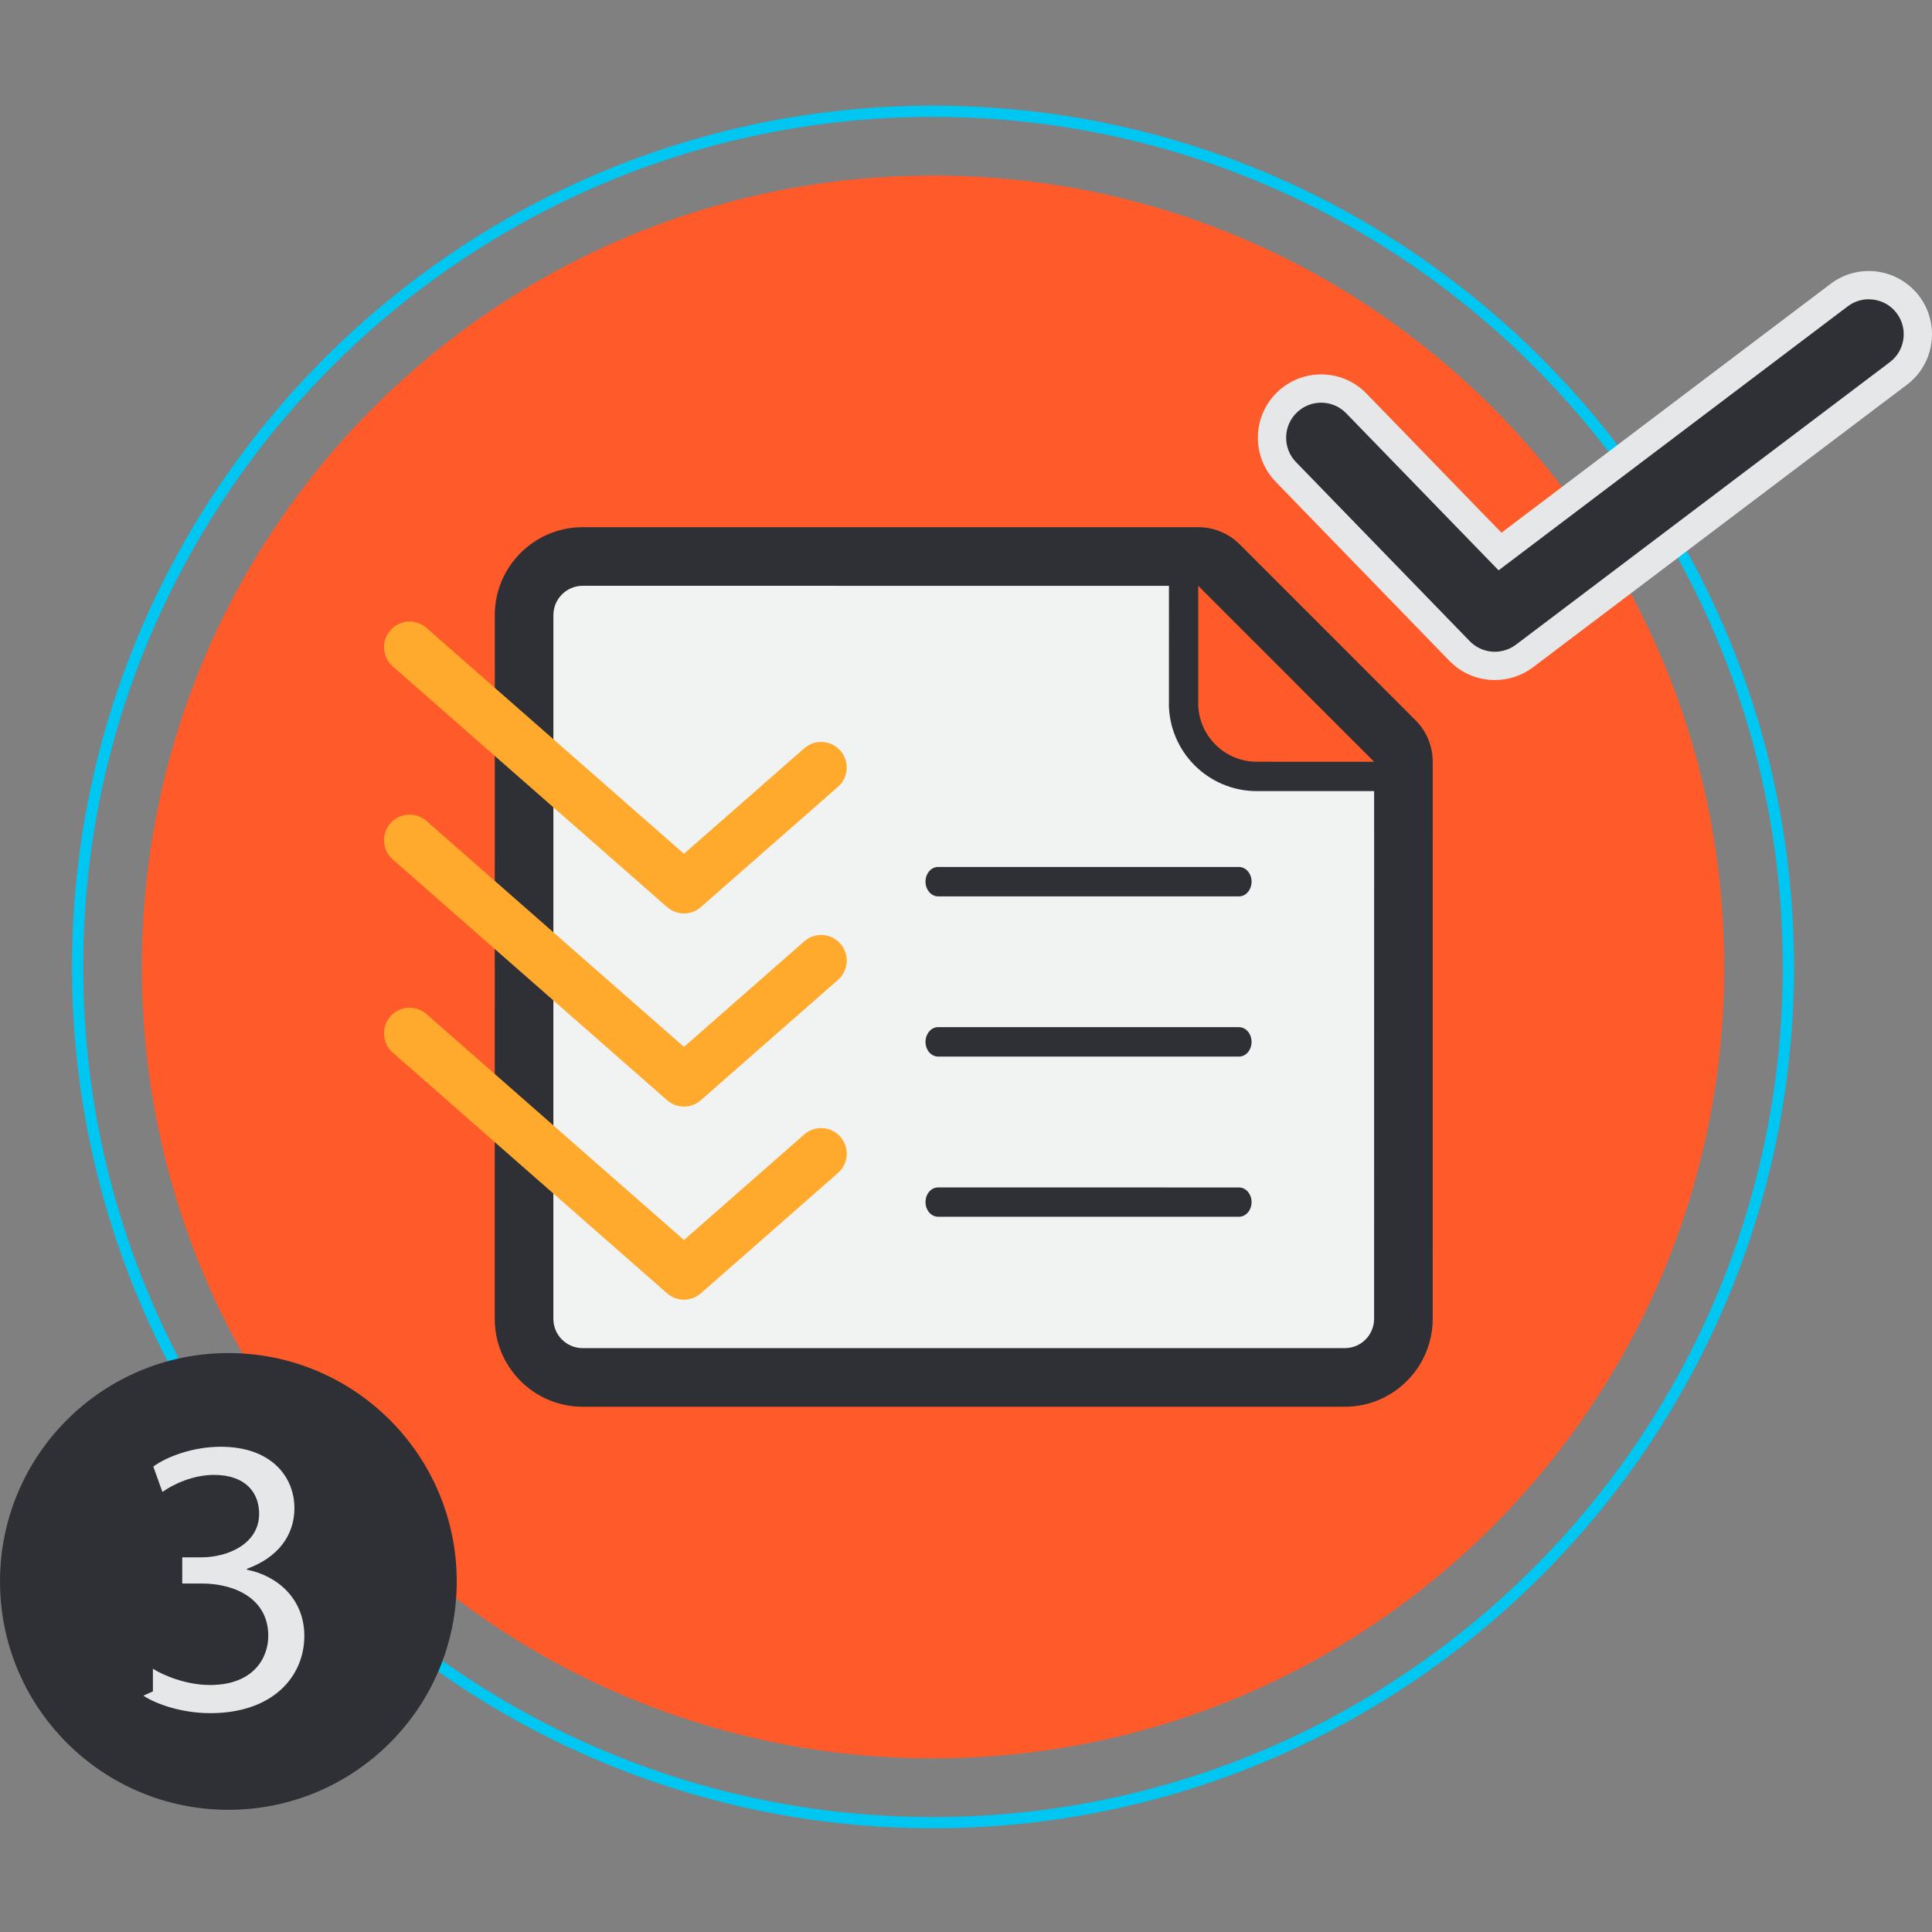 <?xml version="1.0" encoding="utf-8"?>
<!-- Generator: Adobe Illustrator 16.0.3, SVG Export Plug-In . SVG Version: 6.00 Build 0)  -->
<!DOCTYPE svg PUBLIC "-//W3C//DTD SVG 1.1//EN" "http://www.w3.org/Graphics/SVG/1.1/DTD/svg11.dtd">
<svg version="1.1" id="Layer_1" xmlns="http://www.w3.org/2000/svg" xmlns:xlink="http://www.w3.org/1999/xlink" x="0px" y="0px"
	 width="256px" height="256px" viewBox="0 0 256 256" enable-background="new 0 0 256 256" xml:space="preserve">
<rect x="0" y="0" width="256" height="256" fill="#808080" stroke="none"/>
<g>
	<g>
		<g>
			<path fill="#00C6F2" d="M123.622,242.254c-62.907,0-114.086-51.195-114.086-114.122C9.536,65.199,60.715,14,123.622,14
				c62.909,0,114.089,51.199,114.089,114.132C237.711,191.059,186.531,242.254,123.622,242.254z M123.622,15.488
				c-62.087,0-112.598,50.532-112.598,112.645c0,62.107,50.511,112.634,112.598,112.634c62.089,0,112.602-50.527,112.602-112.634
				C236.224,66.02,185.711,15.488,123.622,15.488z"/>
		</g>
		<g>
			<path fill="#FF5A29" d="M228.463,128.132c0,57.916-46.934,104.861-104.841,104.861c-57.897,0-104.833-46.945-104.833-104.861
				c0-57.925,46.937-104.868,104.833-104.868C181.529,23.264,228.463,70.208,228.463,128.132z"/>
		</g>
		<g>
			<path fill="#2E3035" d="M187.569,95.44l-23.303-23.313c-1.457-1.457-3.44-2.271-5.492-2.271L77.21,69.854
				c-6.422,0-11.649,5.222-11.649,11.655l-0.007,93.239c0,6.426,5.23,11.654,11.653,11.654h100.985
				c6.426,0.003,11.647-5.225,11.647-11.654l0.003-73.816C189.839,98.867,189.025,96.891,187.569,95.44z"/>
		</g>
		<g>
			<path fill="#F1F2F2" d="M182.075,174.751c-0.001,2.147-1.735,3.883-3.883,3.883H77.207c-2.149,0-3.883-1.742-3.883-3.886
				l0.003-93.239c0-2.147,1.734-3.886,3.885-3.89l77.681,0.009l-0.003,15.536l-0.01,0.003c0.003,6.436,5.215,11.655,11.655,11.66
				h3.878h11.667L182.075,174.751z"/>
		</g>
		<g>
			<path fill="#FF5A29" d="M170.412,100.936l-3.878-0.001c-4.278,0.001-7.768-3.485-7.768-7.771l0.005,0.003V77.624l23.304,23.313
				H170.412z"/>
		</g>
		<g>
			<g>
				<g>
					<path fill="#2E3035" d="M122.634,116.823c0.003,1.069,0.747,1.949,1.662,1.951l39.881,0.003c0.917,0,1.662-0.882,1.662-1.955
						c0-1.07-0.746-1.942-1.662-1.942l-39.881-0.003C123.377,114.877,122.637,115.749,122.634,116.823z"/>
				</g>
				<g>
					<path fill="#FFAA2C" d="M90.628,121.036c-0.798,0-1.597-0.28-2.236-0.842L52.038,88.3c-1.408-1.235-1.548-3.379-0.312-4.787
						c1.234-1.408,3.379-1.548,4.787-0.312l34.115,29.931l15.939-13.98c1.409-1.234,3.552-1.094,4.787,0.314
						s1.095,3.551-0.314,4.787l-18.176,15.941C92.225,120.755,91.426,121.036,90.628,121.036z"/>
				</g>
			</g>
			<g>
				<g>
					<path fill="#2E3035" d="M122.634,138.06c0.003,1.067,0.747,1.936,1.662,1.943h39.881c0.917,0,1.662-0.875,1.662-1.943
						c0-1.072-0.746-1.954-1.662-1.954l-39.881-0.003C123.377,136.102,122.637,136.981,122.634,138.06z"/>
				</g>
				<g>
					<path fill="#FFAA2C" d="M90.628,146.626c-0.798,0-1.597-0.281-2.237-0.843l-36.353-31.901
						c-1.408-1.235-1.548-3.379-0.312-4.787c1.234-1.408,3.379-1.548,4.787-0.312l34.115,29.938l15.939-13.988
						c1.408-1.237,3.551-1.096,4.787,0.312c1.236,1.408,1.096,3.551-0.312,4.787l-18.176,15.951
						C92.226,146.345,91.426,146.626,90.628,146.626z"/>
				</g>
			</g>
			<g>
				<g>
					<path fill="#2E3035" d="M122.634,159.285c0.003,1.07,0.747,1.936,1.662,1.939l39.881,0.002c0.917,0,1.662-0.869,1.662-1.941
						c0-1.074-0.746-1.94-1.662-1.94l-39.881-0.003C123.377,157.341,122.637,158.206,122.634,159.285z"/>
				</g>
				<g>
					<path fill="#FFAA2C" d="M90.628,172.215c-0.798,0-1.598-0.281-2.237-0.843l-36.353-31.899
						c-1.408-1.236-1.548-3.379-0.313-4.788c1.235-1.407,3.379-1.548,4.788-0.313l34.115,29.937l15.938-13.991
						c1.411-1.236,3.552-1.094,4.788,0.312c1.236,1.408,1.096,3.551-0.311,4.788l-18.176,15.955
						C92.226,171.934,91.426,172.215,90.628,172.215z"/>
				</g>
			</g>
		</g>
		<g>
			<g>
				<g>
					<path fill="#2E3035" d="M198.067,88.236c-0.172,0-0.343-0.007-0.514-0.021c-1.578-0.129-3.049-0.822-4.149-1.953l-23.024-23.73
						c-2.496-2.577-2.431-6.706,0.142-9.205c1.223-1.189,2.834-1.844,4.538-1.844c1.776,0,3.436,0.704,4.67,1.982l19.031,19.614
						l44.96-33.996c1.144-0.854,2.489-1.301,3.898-1.301c2.044,0,3.996,0.979,5.222,2.62c2.141,2.889,1.538,6.975-1.341,9.113
						L201.976,86.94C200.82,87.792,199.475,88.236,198.067,88.236z"/>
				</g>
				<g>
					<path fill="#E6E7E8" d="M247.62,39.657c1.414,0,2.808,0.645,3.721,1.867c1.523,2.055,1.098,4.96-0.958,6.487l-49.538,37.433
						c-0.833,0.614-1.805,0.917-2.779,0.917c-0.124,0-0.247-0.005-0.369-0.014c-1.083-0.089-2.137-0.556-2.951-1.392l-23.022-23.728
						c-1.782-1.84-1.73-4.776,0.103-6.556c0.902-0.877,2.068-1.314,3.232-1.314c1.209,0,2.416,0.471,3.323,1.41l20.187,20.806
						l46.282-34.995C245.686,39.957,246.657,39.657,247.62,39.657 M247.62,35.909L247.62,35.909c-1.816,0-3.549,0.577-5.01,1.667
						l-43.658,33.01l-17.88-18.428c-1.586-1.641-3.723-2.547-6.013-2.547c-2.194,0-4.27,0.843-5.845,2.374
						c-3.312,3.216-3.394,8.533-0.182,11.851l23.024,23.731c1.42,1.458,3.313,2.351,5.334,2.517
						c0.235,0.018,0.455,0.027,0.676,0.027c1.812,0,3.542-0.57,5.004-1.648l49.572-37.459c3.683-2.736,4.46-7.997,1.709-11.708
						C252.766,37.17,250.253,35.909,247.62,35.909L247.62,35.909z"/>
				</g>
			</g>
		</g>
	</g>
	<g>
		<g>
			<circle fill="#2E3035" cx="30.26" cy="209.548" r="30.26"/>
		</g>
		<g>
			<path fill="#E6E7E8" d="M20.261,221.117c1.313,0.841,4.359,2.154,7.564,2.154c5.935,0,7.774-3.782,7.721-6.619
				c-0.052-4.779-4.359-6.828-8.824-6.828h-2.574v-3.468h2.574c3.362,0,7.616-1.732,7.616-5.778c0-2.73-1.733-5.147-5.988-5.147
				c-2.732,0-5.357,1.208-6.829,2.259l-1.208-3.361c1.786-1.313,5.253-2.626,8.93-2.626c6.724,0,9.77,3.993,9.77,8.141
				c0,3.519-2.101,6.513-6.303,8.037v0.106c4.202,0.84,7.616,3.991,7.616,8.772c0,5.461-4.254,10.242-12.449,10.242
				c-3.834,0-7.196-1.209-8.877-2.312L20.261,224.117z"/>
		</g>
	</g>
</g>
</svg>
